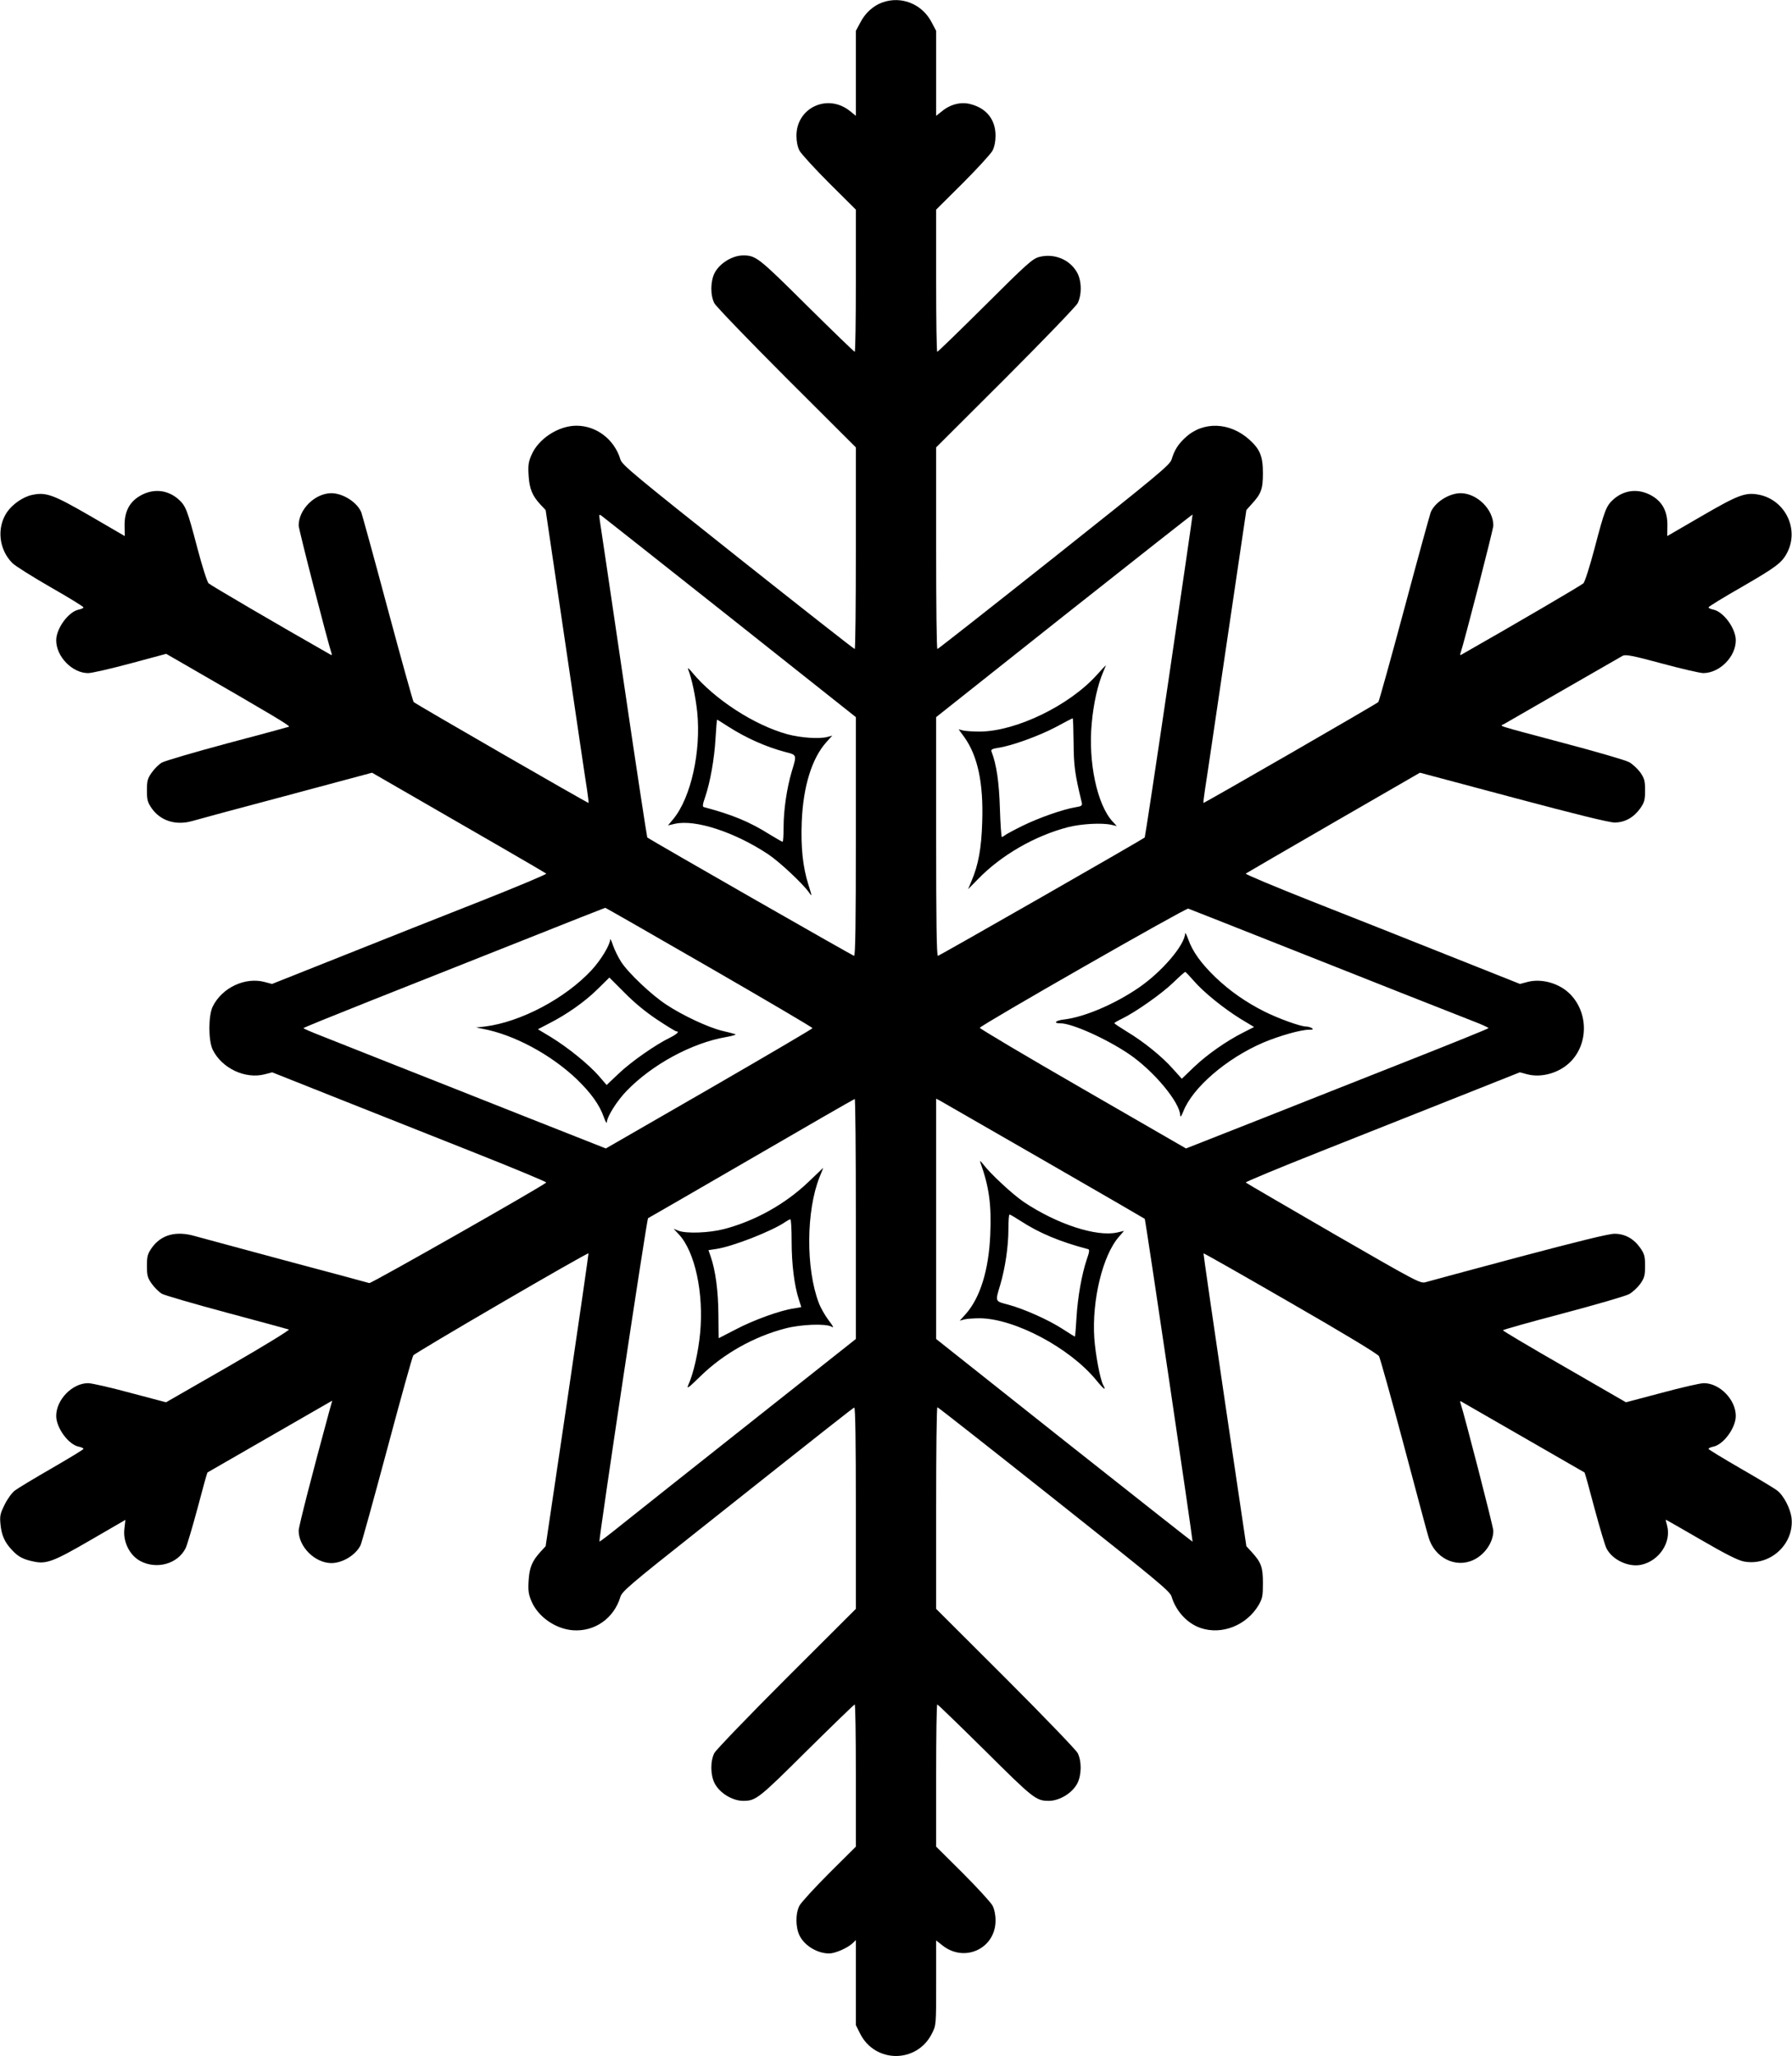 <svg version="1.0" xmlns="http://www.w3.org/2000/svg" width="1488" height="1706.667" viewBox="0 0 1116 1280"><path d="M549.6 1.5c-5.7 2-10.8 6.6-13.8 12.5l-2.8 5.2v52.9l-3.7-3C515.4 58 496 67 496 84.5c0 3.6.7 6.9 1.9 9.3 1.1 2 9.4 11.1 18.5 20.2l16.6 16.5v44.2c0 24.4-.3 44.3-.7 44.3-.4 0-13.8-13-29.8-28.8-30.1-29.9-31.7-31.2-39.7-31.2-6.7 0-14.7 4.9-17.8 11-2.6 5.2-2.7 13.8-.1 18.8 1.1 2 21.3 23 45 46.7l43.1 43v62.7c0 34.6-.3 62.8-.7 62.8-.5 0-33.2-25.7-72.8-57.1-64-50.8-72.1-57.5-73.1-60.8-3.7-12.5-14.9-21.1-27.4-21.1-11.2 0-23.7 8.1-28 18.2-1.9 4.3-2.2 6.5-1.8 12.8.5 8.3 2.3 12.6 7.3 18l3.3 3.5L352 400c6.7 45.4 12.7 86.3 13.5 91 .7 4.7 1.2 8.6 1 8.8-.3.3-107.6-61.5-108.9-62.8-.4-.4-7.7-26.6-16.2-58.2-8.4-31.5-15.9-58.5-16.4-59.9-2.6-6.3-11.5-11.9-18.7-11.9-10.2.1-20.3 10.1-20.3 20.1 0 2.5 18.1 72.5 20.5 79.7.3.7.1 1.1-.3.9-33.6-19.1-75.1-43.4-76.3-44.6-.9-.9-4-10.6-6.9-21.6-6.5-24.7-7.3-26.7-12.2-31-7.2-6.1-16.6-6.5-24.8-1.1-5.7 3.8-8.5 9.6-8.4 17.7l.1 6.6-21.3-12.4c-23.4-13.5-27.7-15.1-36.5-13.2-5.6 1.2-12.2 5.8-15.6 10.8-6.5 9.7-5 23.3 3.5 31.7 1.6 1.6 12.2 8.3 23.5 14.8 11.4 6.5 20.7 12.2 20.7 12.7 0 .4-1.4 1.1-3.1 1.4-6.4 1.4-13.9 11.8-13.9 19.1 0 10.1 10 20.4 19.9 20.4 2.2 0 14-2.7 26.3-6l22.3-6 12.5 7.2c54.6 31.5 65.2 37.8 63.9 38.2-.8.3-18.2 5-38.6 10.4-20.5 5.5-38.8 10.9-40.5 11.9-1.8 1-4.6 3.8-6.3 6.2-2.6 3.7-3 5.1-3 11.1s.4 7.4 3 11.2c5.6 7.9 15.2 10.8 25.5 7.8 1.9-.6 27.8-7.6 57.6-15.5l54.1-14.5 27.4 15.8c15.1 8.7 39.3 22.7 53.9 31.1 14.6 8.4 26.8 15.6 27.2 15.9.4.4-18 8.1-41 17.2-22.9 9-61.5 24.3-85.8 34l-44 17.5-4.5-1.2c-12.2-3.3-26.6 3.5-32.4 15.2-2.8 5.7-2.8 21.3 0 27 5.8 11.6 20.3 18.4 32.5 15.2l4.5-1.2 38 15.1c20.9 8.3 59.5 23.6 85.7 34 26.3 10.4 47.4 19.2 47 19.5-2.8 2.6-109 62.9-110.2 62.6-.8-.3-24.4-6.6-52.5-14.1-28-7.5-53.2-14.4-55.9-15.1-11.9-3.5-21.2-1-27.1 7.3-2.6 3.8-3 5.2-3 11.2 0 6 .4 7.4 3 11.1 1.7 2.4 4.5 5.1 6.2 6.2 1.8 1 20 6.3 40.5 11.8 20.5 5.5 37.9 10.2 38.7 10.5.8.2-16.1 10.6-37.5 22.9l-39 22.4-22.3-5.9c-12.2-3.3-24-6-26.2-6C45 861 35 871.3 35 881.4c0 7.3 7.5 17.7 13.9 19.1 1.7.3 3.1 1 3.1 1.4 0 .4-8.9 5.8-19.8 12.1-10.8 6.2-21.2 12.5-22.9 13.8-1.8 1.3-4.7 5.3-6.4 8.8-2.8 5.6-3.1 7.1-2.6 12.2.6 6.7 2.6 11.3 7.1 16 3.8 4.2 7.1 5.9 13.4 7.2 8 1.8 12.5.1 35.9-13.5l21.4-12.4-.6 5.3c-1.1 8.2 3.2 16.8 10 20.4 10.2 5.3 23.1 1.7 28-7.9.9-1.6 4.2-12.8 7.5-25 3.2-12.2 6-22.2 6.2-22.3.2-.1 5.5-3.2 11.8-6.8 10.1-5.8 50.1-28.8 61.7-35.5l4.2-2.4-1.9 6.8c-10.3 37.8-19 71.5-19 74.1 0 10.1 10.1 20.1 20.3 20.2 6.9 0 15-4.8 18.2-11 .7-1.4 8.1-28.2 16.5-59.5 8.4-31.4 15.7-57.8 16.4-58.8 1-1.6 108.5-64.2 109.1-63.5.1.2-5.8 41.2-13.2 91.3l-13.5 91-3.4 3.7c-5.1 5.7-6.7 9.6-7.2 17.8-.4 6.3 0 8.5 1.8 12.8 4.1 9.6 14.8 17.1 25.6 18 13.7 1.1 25.8-7.4 29.8-20.9 1-3.2 6.5-8 45.1-38.5 86.5-68.6 99.6-78.9 100.5-79.2.7-.2 1 22.3 1 62.5v62.8l-43.1 43c-23.7 23.7-43.9 44.7-45 46.7-2.6 5-2.5 13.6.1 18.8 3.1 6.1 11.1 11 17.8 11 8 0 9.6-1.3 39.7-31.2 16-15.8 29.4-28.8 29.8-28.8.4 0 .7 19.9.7 44.3v44.2l-16.6 16.5c-9.1 9.1-17.4 18.2-18.5 20.2-2.6 5-2.5 13.6.1 18.8 3.2 6.3 11.1 11 18.4 11 3.7 0 11.2-3.3 14.4-6.2l2.2-2.1v52.9l2.6 5.2c9.3 18.7 35.5 18.7 44.8 0 2.6-5.2 2.6-5.2 2.6-31.5v-26.4l3.8 3c13.8 11.1 33.2 2.1 33.2-15.4 0-3.6-.7-6.9-1.9-9.3-1.1-2-9.4-11.1-18.5-20.2l-16.6-16.5v-44.2c0-24.4.3-44.3.7-44.3.4 0 13.8 13 29.8 28.8 30.1 29.9 31.7 31.2 39.7 31.2 6.7 0 14.7-4.9 17.8-11 2.6-5.2 2.7-13.8.1-18.8-1.1-2-21.3-23-45-46.7l-43.1-43v-62.7c0-34.6.3-62.8.8-62.8.4 0 33.1 25.7 72.7 57.1 64.2 50.9 72.1 57.4 73.1 60.7 2.7 9.1 9.8 16.8 18.1 19.6 13.2 4.5 28.6-1.6 36.1-14.2 2.4-4.2 2.7-5.7 2.7-13.7 0-9.9-1-12.8-6.9-19.3l-3.4-3.7-13.5-91c-7.4-50.1-13.3-91.1-13.2-91.3.2-.2 24.5 13.6 54.1 30.7 33.4 19.2 54.4 31.9 55.2 33.3.7 1.3 7.6 25.9 15.3 54.8 7.7 28.9 14.6 54.9 15.5 57.7 3.6 12.9 16.7 19.6 27.9 14.4 7.2-3.3 12.5-11.1 12.5-18.2 0-2.5-18.1-72.5-20.5-79.7-.3-.7-.1-1.1.3-.9 7 4.1 76.8 44.1 77 44.3.2.1 3 10.1 6.2 22.3 3.3 12.2 6.6 23.4 7.5 25 3.7 7.2 13.9 11.9 21.8 10.1 11.1-2.5 18.7-14.1 15.9-24.4-.6-2-.9-3.6-.8-3.6.2 0 10 5.6 21.9 12.5 15.3 8.9 23.1 12.8 26.7 13.5 16.4 3.1 31.6-10.9 29.7-27.3-.8-5.9-5-14-9.1-17-1.7-1.3-12-7.5-22.8-13.7-10.9-6.3-19.8-11.7-19.8-12.1 0-.4 1.4-1.1 3.1-1.4 6.4-1.4 13.9-11.8 13.9-19.1 0-10.1-10-20.4-19.9-20.4-2.2 0-14 2.7-26.2 6l-22.3 5.9-38.3-22.1c-21.1-12.1-38.3-22.3-38.3-22.7 0-.4 16.8-5.1 37.3-10.5 20.4-5.4 39-10.8 41.2-12 2.1-1.1 5.3-4.1 7-6.4 2.6-3.8 3-5.2 3-11.2 0-6-.4-7.4-3-11.2-4.1-5.8-9.6-8.8-16.1-8.8-3.5 0-22.6 4.7-59.5 14.5-29.9 8-56 15-57.9 15.6-3.4 1-4.6.4-57.5-30.1-29.7-17.2-54.3-31.5-54.7-31.9-.4-.3 20.7-9.1 47-19.5 26.2-10.4 64.8-25.7 85.7-34l38-15.1 4.5 1.2c9 2.4 20.1-.8 27-7.7 11.3-11.3 11.2-30.8-.3-42.3-6.7-6.7-17.8-9.8-26.6-7.4l-4.5 1.2-44-17.5c-24.3-9.7-62.9-25-85.8-34-23-9.1-41.4-16.8-41-17.2.4-.3 25-14.6 54.6-31.7l53.9-31.1 58.1 15.5c39 10.4 59.7 15.5 63.1 15.5 6.4 0 11.9-3.1 16-8.8 2.6-3.8 3-5.2 3-11.2 0-6-.4-7.4-3-11.2-1.7-2.3-4.9-5.3-7-6.4-2.2-1.2-20.4-6.5-40.5-11.8-43.9-11.7-40-10.5-37.5-11.8 1.1-.6 17.8-10.2 37-21.3 19.3-11.1 36-20.7 37.1-21.3 1.8-.9 6.2-.1 24.3 4.8 12.2 3.3 23.9 6 25.9 6 10.2-.1 20.2-10.2 20.2-20.4 0-7.3-7.5-17.7-13.9-19.1-1.7-.3-3.1-1-3.1-1.4 0-.5 9.3-6.2 20.7-12.7 21.6-12.5 25.1-15.1 28.4-21.6 7.4-14.5-1.3-32.4-17.4-35.8-8.6-1.7-12.8-.2-36.2 13.4l-21.2 12.3.1-6.6c.1-8.1-2.7-13.9-8.4-17.7-8.2-5.4-17.6-5-24.8 1.1-4.9 4.3-5.7 6.3-12.2 31-2.9 11-6 20.7-6.9 21.6-1.2 1.2-42.7 25.5-76.3 44.6-.4.2-.6-.2-.3-.9 2.4-7.2 20.5-77.2 20.5-79.7 0-10-10.1-20-20.3-20.1-7.2 0-16.1 5.6-18.7 11.9-.5 1.4-8 28.4-16.4 59.9-8.5 31.6-15.8 57.8-16.2 58.2-1.3 1.3-108.6 63.1-108.9 62.8-.2-.2.3-4.1 1-8.8.8-4.7 6.8-45.6 13.5-91l12.2-82.5 3.3-3.7c6-6.5 7-9.4 7-19.3 0-10.5-1.8-14.8-8.4-20.8-12.2-11-28.8-11.6-39.8-1.4-4.7 4.3-6.9 7.9-8.7 13.8-1 3.3-9.2 10.1-73.1 60.8-39.6 31.4-72.3 57.1-72.7 57.1-.5 0-.8-28.2-.8-62.8v-62.7l43.1-43c23.7-23.7 43.9-44.7 45-46.7 2.7-5.3 2.6-14.1-.4-19.3-4.6-8.1-14.4-12-23.7-9.5-4 1.1-7.8 4.5-33.5 30.1-16 15.9-29.4 28.9-29.8 28.9-.4 0-.7-19.9-.7-44.3v-44.2l16.6-16.5c9.1-9.1 17.4-18.2 18.5-20.2 1.2-2.4 1.9-5.7 1.9-9.3 0-9.9-5.5-17-15.3-19.6-6-1.7-12.6-.1-17.9 4.2l-3.8 3V19.2l-2.8-5.3c-5.9-11.4-18.8-16.6-30.6-12.4zm-94.8 382.9l78.2 62v74.3c0 53.6-.3 74.3-1.1 74.3s-126.5-71.9-128.8-73.7c-.2-.2-6.9-43.8-14.7-97-7.9-53.3-14.5-98.5-14.9-100.6-.5-3.6-.4-3.8 1.3-2.5 1 .7 37 29.2 80 63.2zm273.3 36.4c-8.1 55.1-15 100.4-15.2 100.5-2.2 1.8-128 73.7-128.8 73.7-.8 0-1.1-22.6-1.1-74.3v-74.3l79.7-63.2c43.9-34.7 79.8-63 80-62.9.1.2-6.5 45.4-14.6 100.5zM441.6 602.1C477 622.5 506 639.6 506 640c0 .4-29 17.4-64.3 37.8l-64.4 37.1-48.9-19.3c-26.9-10.7-64.2-25.4-82.9-32.8-18.7-7.4-39.1-15.5-45.2-17.9-6.2-2.4-11.3-4.6-11.3-4.9 0-.3 18.8-7.9 41.7-17 23-9.1 65.1-25.8 93.8-37.2 28.6-11.4 52.2-20.7 52.4-20.7.2-.1 29.3 16.6 64.7 37zM796 587.7c53 21 110.6 43.8 124.3 49.1 3.7 1.5 6.7 2.9 6.7 3.2 0 .3-21 8.8-46.8 19-25.7 10.1-68 26.9-94.1 37.2l-47.5 18.7-64.3-37.1c-35.4-20.4-64.2-37.5-64.1-38 .6-1.7 128.3-74.7 129.8-74.2.8.3 26 10.2 56 22.1zM533 758.8v74.7l-65.7 52c-36.1 28.6-72 57-79.7 63.2-7.7 6.2-14.1 11.1-14.3 10.9-.6-.6 29.5-201 30.3-201.3.5-.2 29.5-17 64.4-37.2 34.9-20.3 63.8-36.9 64.3-37 .4-.1.7 33.5.7 74.7zm117-36.5c34.4 19.8 62.7 36.2 62.9 36.4.5.3 30.1 200.6 29.8 201-.1.1-36.1-28.3-80-63L583 833.5V683.9l2.3 1.2c1.2.7 30.3 17.4 64.7 37.2z"/><path d="M428.5 416.5c2.3 5.7 4.7 17.2 5.7 26.7 2.5 24.4-3.9 53.1-14.7 66.4l-3.5 4.2 4.3-1c12.7-2.9 37.3 5.2 58 18.9 7.2 4.8 21.6 18.3 25.5 23.8 2 2.9 2 2.7-.3-4.6-3.6-11.4-4.8-23.4-4.2-39.4.9-22 6.3-39.5 15.4-49.6l3.6-4-2.9.8c-5 1.4-16.6.6-24.9-1.6-20.8-5.7-45.6-21.8-59.5-38.6-1.8-2.2-2.9-3.1-2.5-2zm25.2 35.9c11 7 23 12.4 35.3 15.7 7.4 1.9 7.3 1.5 4 12.4-3 10.2-5 23.7-5 34.2 0 5.1-.3 9.3-.6 9.3-.4 0-3.8-2-7.8-4.4-12.8-8.1-23.6-12.5-41.3-17.2-.9-.2-.7-1.9.8-6.1 3.2-9.3 5.8-24.1 6.5-36.6.4-6.5.8-11.7 1-11.7.2 0 3.4 2 7.1 4.4zM683 420.2c-17.1 19-50 34.9-72.5 35.2-4.4 0-9.2-.3-10.8-.7l-2.7-.7 3.5 4.8c8.4 11.7 12 28.7 11.2 52.7-.5 16.7-2.4 26.9-6.7 37l-2.1 5 6-6.1c14.6-15.1 35.5-27.1 56.2-32.5 8.3-2.1 20.9-2.8 26.9-1.5l3.5.8-2.6-2.8c-9.7-10.5-15.3-37.1-13-61.2 1.1-12.3 3.7-23.8 7-31.6 1.1-2.5 1.9-4.6 1.8-4.5-.1 0-2.7 2.8-5.7 6.1zm-14.4 42.1c.1 14.5.8 19.7 5.1 37.3.4 1.9-.1 2.3-3.9 2.9-7.9 1.3-23.2 6.7-33.3 11.7-5.5 2.7-10.4 5.4-10.9 5.9-.6.5-1.3.9-1.7.9-.3 0-.9-8-1.2-17.8-.5-16.4-2.1-27.3-5.2-35.3-.5-1.3.3-1.8 4.2-2.4 8.3-1.2 25.4-7.4 35.8-12.9 5.5-3 10.2-5.4 10.5-5.5.3-.1.5 6.8.6 15.2zM380 584.8c-.1 3.4-5.7 12.7-11.5 19-16.4 17.7-44.2 32.4-66.5 35.2l-5.5.6 4 .8c19.5 3.6 42.5 16 58.6 31.3 8.8 8.5 14.2 15.9 16.9 23.6 1 2.8 1.9 4.4 1.9 3.3.2-3.6 6.3-13.3 12.4-19.6 15.9-16.4 40.5-29.7 61.6-33.4 4.2-.7 6.9-1.6 6.1-1.8-.8-.3-4.6-1.3-8.5-2.2-8.5-2.1-24.4-9.5-34.5-16.2-9.2-6-23.8-19.8-28.2-26.7-1.8-2.8-4-7.3-5-10.1-.9-2.8-1.7-4.5-1.8-3.8zm29.4 50c6 4 11.3 7.2 11.8 7.2 2.2 0 .3 1.8-3.9 3.9-8.9 4.3-24.1 14.9-31.8 22.2l-7.7 7.3-5-5.8c-6.5-7.3-18.8-17.3-29.5-23.9l-8.3-5 6.7-3.5c11.1-5.6 22.5-13.6 30.4-21.4l7.4-7.3 9.5 9.5c6.1 6.2 13.4 12.2 20.4 16.8zM738.1 581c-.4 7.5-14.6 24-28.9 33.8-15 10.3-33.9 18.3-46.4 19.8-5.5.6-7.2 2.4-2.4 2.4 7.3 0 28.8 9.7 42.8 19.2 15.4 10.5 31.7 30.1 31.8 38.2.1 1.3.8.3 1.9-2.5 5.8-14.9 27-33.1 49.8-42.9 10-4.2 23.3-8 28.4-8 2.6 0 3-.3 1.9-1-.8-.5-2.5-1-3.6-1-3.5 0-17.3-5-25.9-9.3-11.4-5.7-21.6-12.8-30.6-21.4-8.8-8.5-14.2-15.9-16.9-23.6-1-2.8-1.9-4.5-1.9-3.7zm5.3 29.5c6 7 18.6 17.2 29.3 23.8l8.3 5-6.7 3.4c-10.5 5.3-22.4 13.6-30.7 21.5l-7.6 7.3-5.5-6.1c-6.8-7.7-18.2-16.9-28.5-23.1-4.4-2.7-7.9-5-8-5.4 0-.3 2.1-1.5 4.8-2.8 8.4-4.1 24.4-15.3 31.7-22.3 3.8-3.7 7.3-6.8 7.6-6.8.3 0 2.7 2.5 5.3 5.5zm-240 125.3c-14.3 13.7-33.3 24.3-52.6 29.3-9.3 2.4-23.5 2.9-28.3 1l-3-1.2 3.1 3.3c10.2 10.7 15.8 36.8 13.4 61.8-1.1 11.5-4.1 25-7.3 32-1.3 3-.2 2.2 7.7-5.5 14.3-13.9 33.1-24.5 52.8-29.6 9.6-2.5 24.9-3.1 28.6-1.1 1.7 1 1.3.1-1.8-4-2.2-2.9-5-7.8-6.1-10.8-8.1-21.3-7.9-57.3.5-78.3 1.3-3.1 2.3-5.7 2.2-5.7 0 .1-4.2 4-9.2 8.8zM493 772.9c0 13.9 1.7 27.6 4.5 36 .8 2.5 1.5 4.6 1.5 4.7 0 .1-2.1.5-4.7.9-8.1 1.1-25.3 7.3-36.2 13.1-5.7 2.9-10.5 5.4-10.5 5.4-.1 0-.1-6.6-.2-14.8-.1-14.6-1.8-27.3-4.8-36l-1.4-4 4.6-.7c10.2-1.4 35.4-11.3 43.5-17 1.2-.8 2.5-1.5 2.9-1.5.5 0 .8 6.2.8 13.9zm117.5-49.4c5.5 15.3 7 26.3 6.2 45-.9 22-6.3 39.5-15.4 49.6l-3.6 4 2.9-.8c1.6-.4 6.1-.7 9.9-.7 21.7.4 55.6 18.4 72.1 38.4 4.8 5.9 6.6 7.1 4.4 3.1-1.9-3.6-4.8-19.1-5.5-29.1-1.6-23.4 5.2-51.7 15.4-63.2l3.1-3.6-4.2 1c-12.8 2.9-37.4-5.1-58.1-18.9-7-4.7-21.2-17.9-25.6-23.8-1.4-1.8-2-2.2-1.6-1zm24.9 36.4c11.6 7.6 24.7 13.1 42.3 17.7.9.2.7 1.9-.8 6.1-3.2 9.3-5.8 24.1-6.5 36.6-.4 6.5-.8 11.7-1 11.7-.2 0-3.6-2.1-7.6-4.7-8.9-5.8-24.3-12.6-34-15.2-8.3-2.2-8.1-1.6-4.8-12.6 3-10.2 5-23.7 5-34.3 0-5 .3-9.2.7-9.2.4 0 3.4 1.8 6.7 3.9z"/></svg>